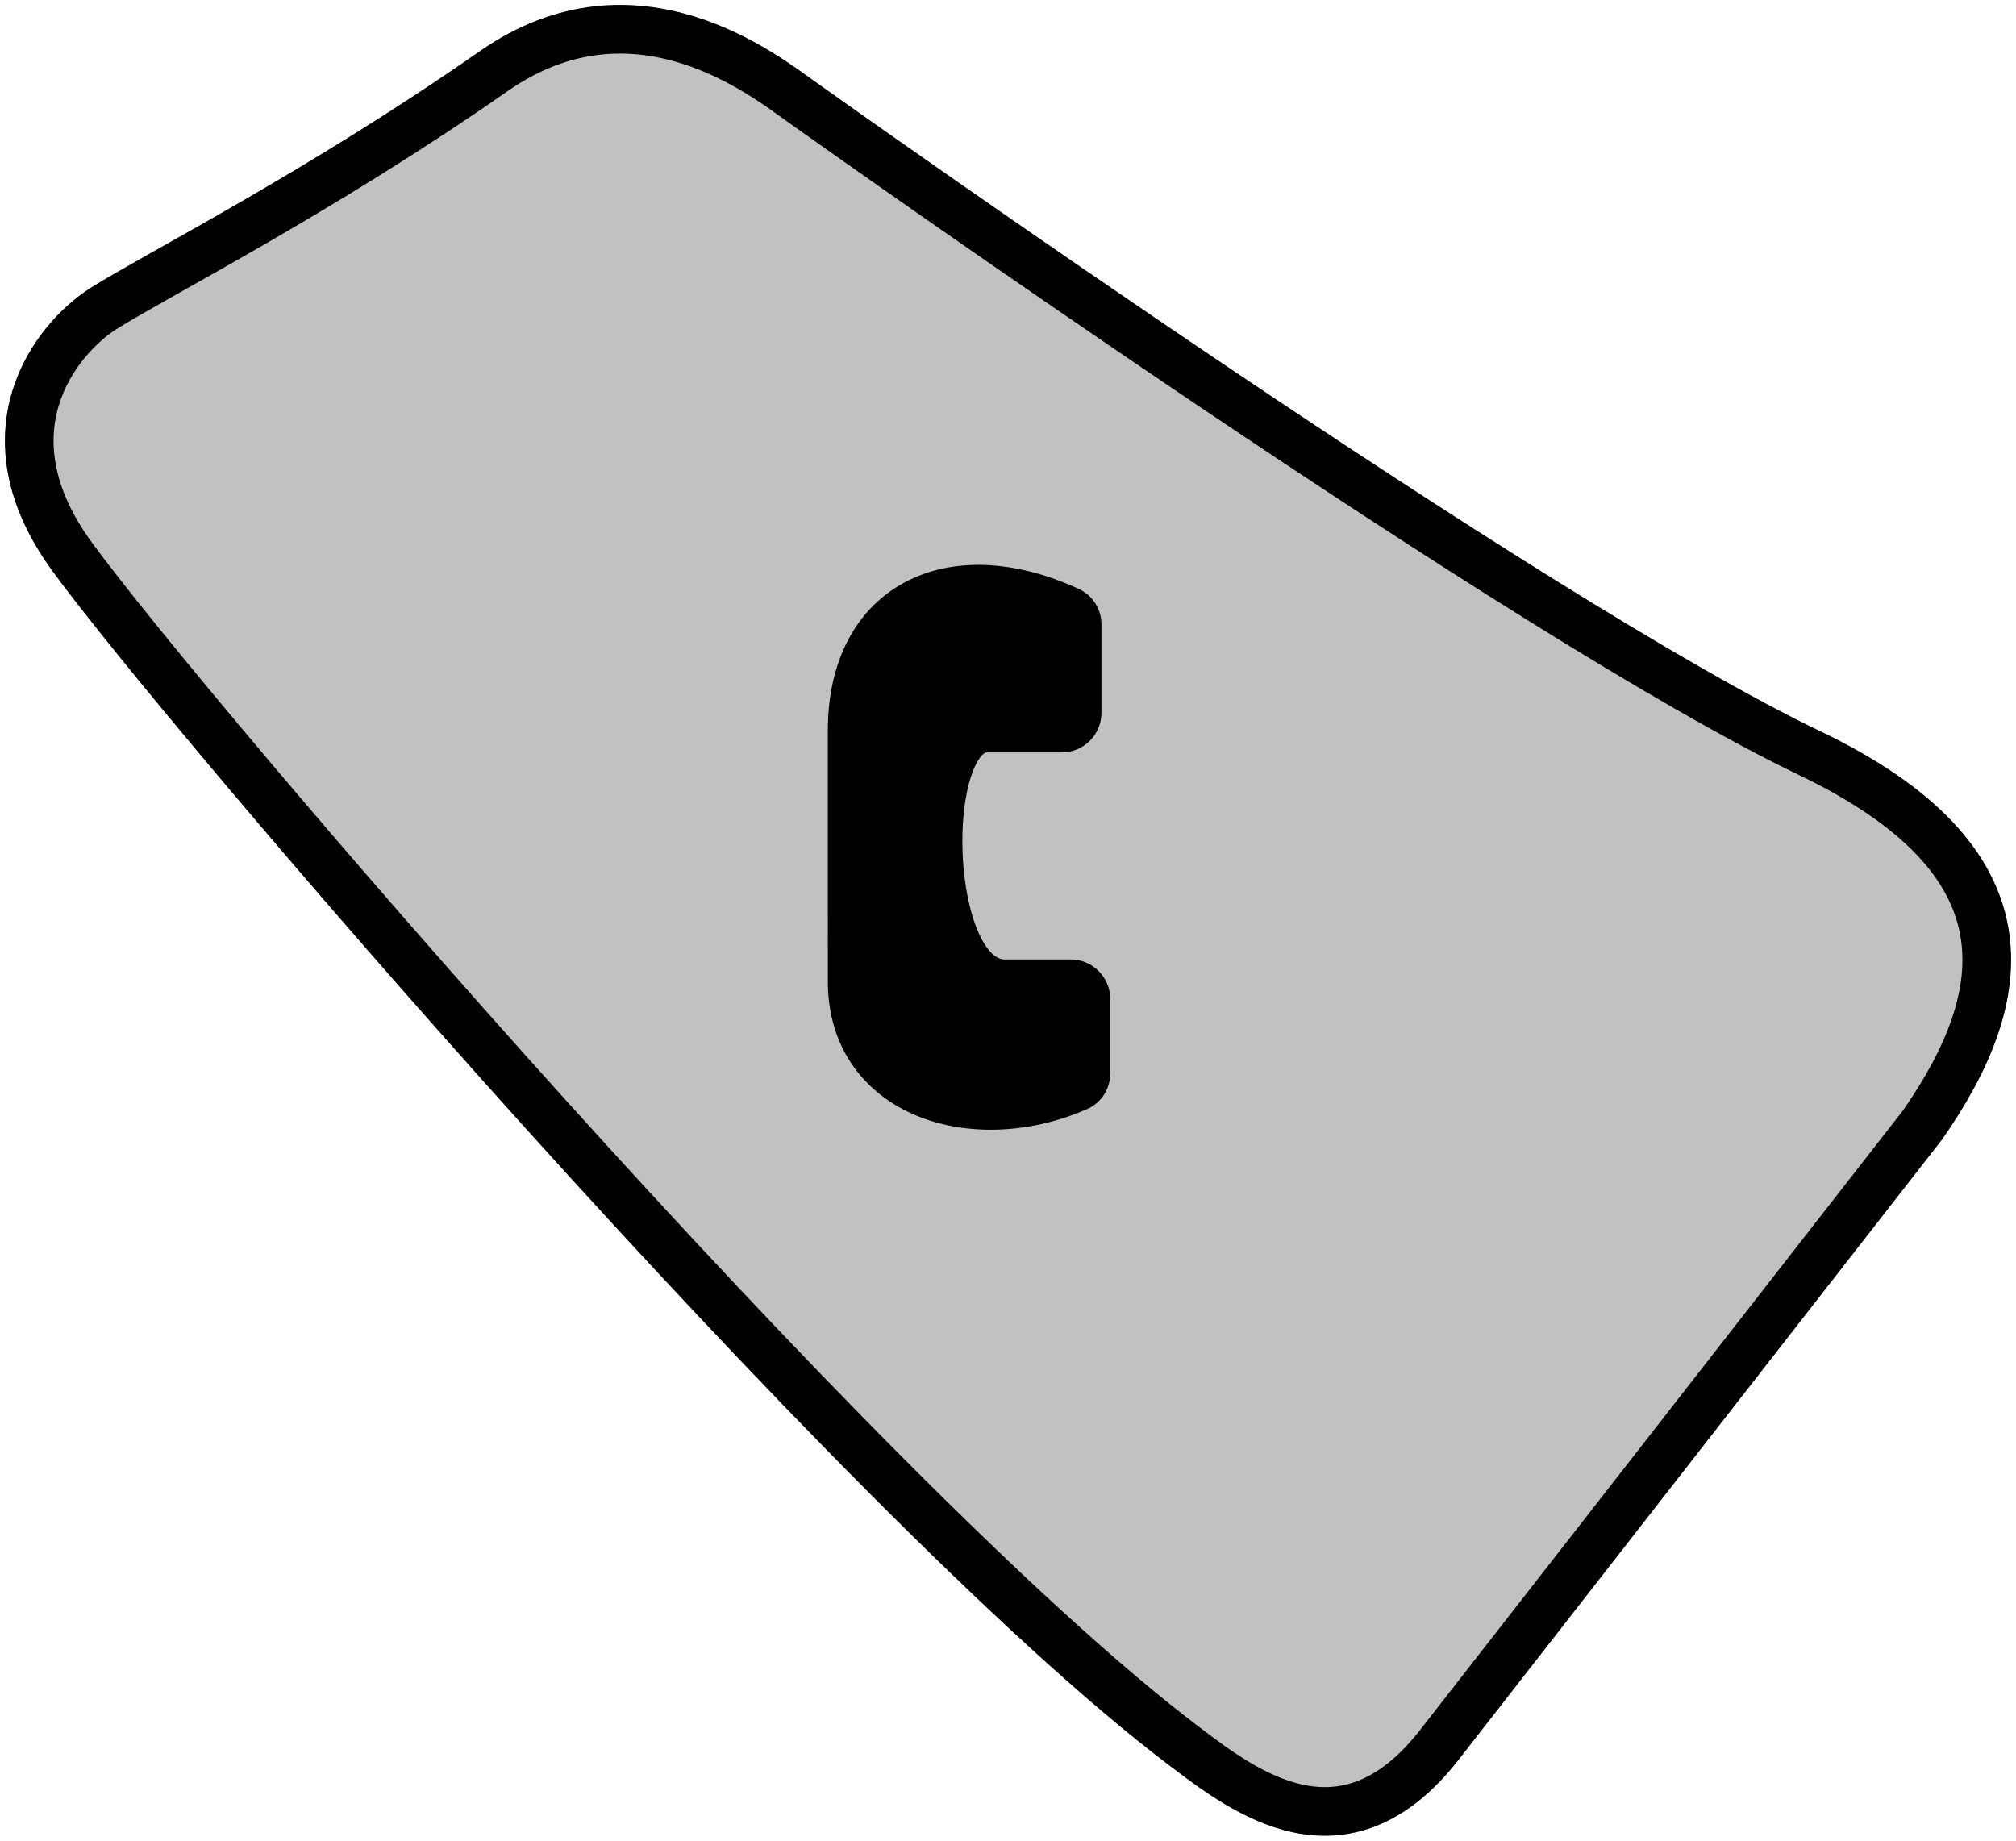 <svg width="207" height="189" viewBox="0 0 207 189" fill="none" xmlns="http://www.w3.org/2000/svg">
<path d="M197.405 115.511L147.795 179.157C137.98 191.747 127.778 183.997 121.608 179.31L121.406 179.157C87.894 153.713 19.017 73.08 7.406 57.168C-1.883 44.439 5.647 34.892 10.573 31.71C16.202 28.174 32.958 19.68 50.683 7.312C65.277 -2.871 78.582 7.824 82.351 10.494C87.443 14.101 156.861 63.466 185.794 77.323C208.83 88.355 206.719 102.145 197.405 115.511Z" fill="#C1C1C1" stroke="black" stroke-width="5"/>
<path d="M87.266 74.999C87.266 62.069 97.572 56.877 109.824 62.523C110.444 62.808 110.828 63.437 110.828 64.117V73.192C110.828 74.19 110.02 74.999 109.019 74.999H101.312C94.438 74.999 94.969 100.771 103.125 100.771H109.925C110.926 100.771 111.734 101.58 111.734 102.578V110.215C111.734 110.899 111.349 111.53 110.722 111.806C100.035 116.514 87.27 112.556 87.268 100.771C87.265 85.021 87.266 90.749 87.266 74.999Z" fill="black"/>
<path fill-rule="evenodd" clip-rule="evenodd" d="M92.875 59.807C97.804 57.157 104.231 57.457 110.775 60.473C112.235 61.146 113.094 62.6 113.094 64.118V73.192C113.094 75.432 111.276 77.257 109.019 77.257H101.312C101.253 77.257 101.087 77.257 100.777 77.605C100.433 77.992 100.045 78.679 99.703 79.725C99.023 81.806 98.707 84.738 98.846 87.783C98.984 90.83 99.567 93.746 100.501 95.819C101.491 98.014 102.483 98.513 103.125 98.513H109.925C112.182 98.513 114 100.338 114 102.578V110.215C114 111.73 113.142 113.209 111.637 113.872C105.815 116.437 99.302 116.705 94.119 114.559C88.811 112.361 85.004 107.644 85.002 100.772C85.001 92.897 85 90.391 85 87.885C85 85.38 85 82.874 85 74.999C85 67.917 87.863 62.502 92.875 59.807ZM95.026 63.782C91.822 65.505 89.532 69.15 89.531 74.999C89.531 82.874 89.531 85.379 89.531 87.885C89.532 90.39 89.532 92.896 89.534 100.771C89.535 105.683 92.111 108.837 95.857 110.388C99.639 111.954 104.701 111.888 109.469 109.886V103.029H103.125C99.689 103.029 97.556 100.307 96.368 97.67C95.123 94.91 94.473 91.384 94.319 87.987C94.165 84.589 94.495 81.078 95.394 78.326C95.842 76.957 96.477 75.63 97.388 74.607C98.332 73.546 99.653 72.741 101.312 72.741H108.562V64.431C102.989 61.945 98.253 62.047 95.026 63.782Z" fill="black"/>
</svg>
